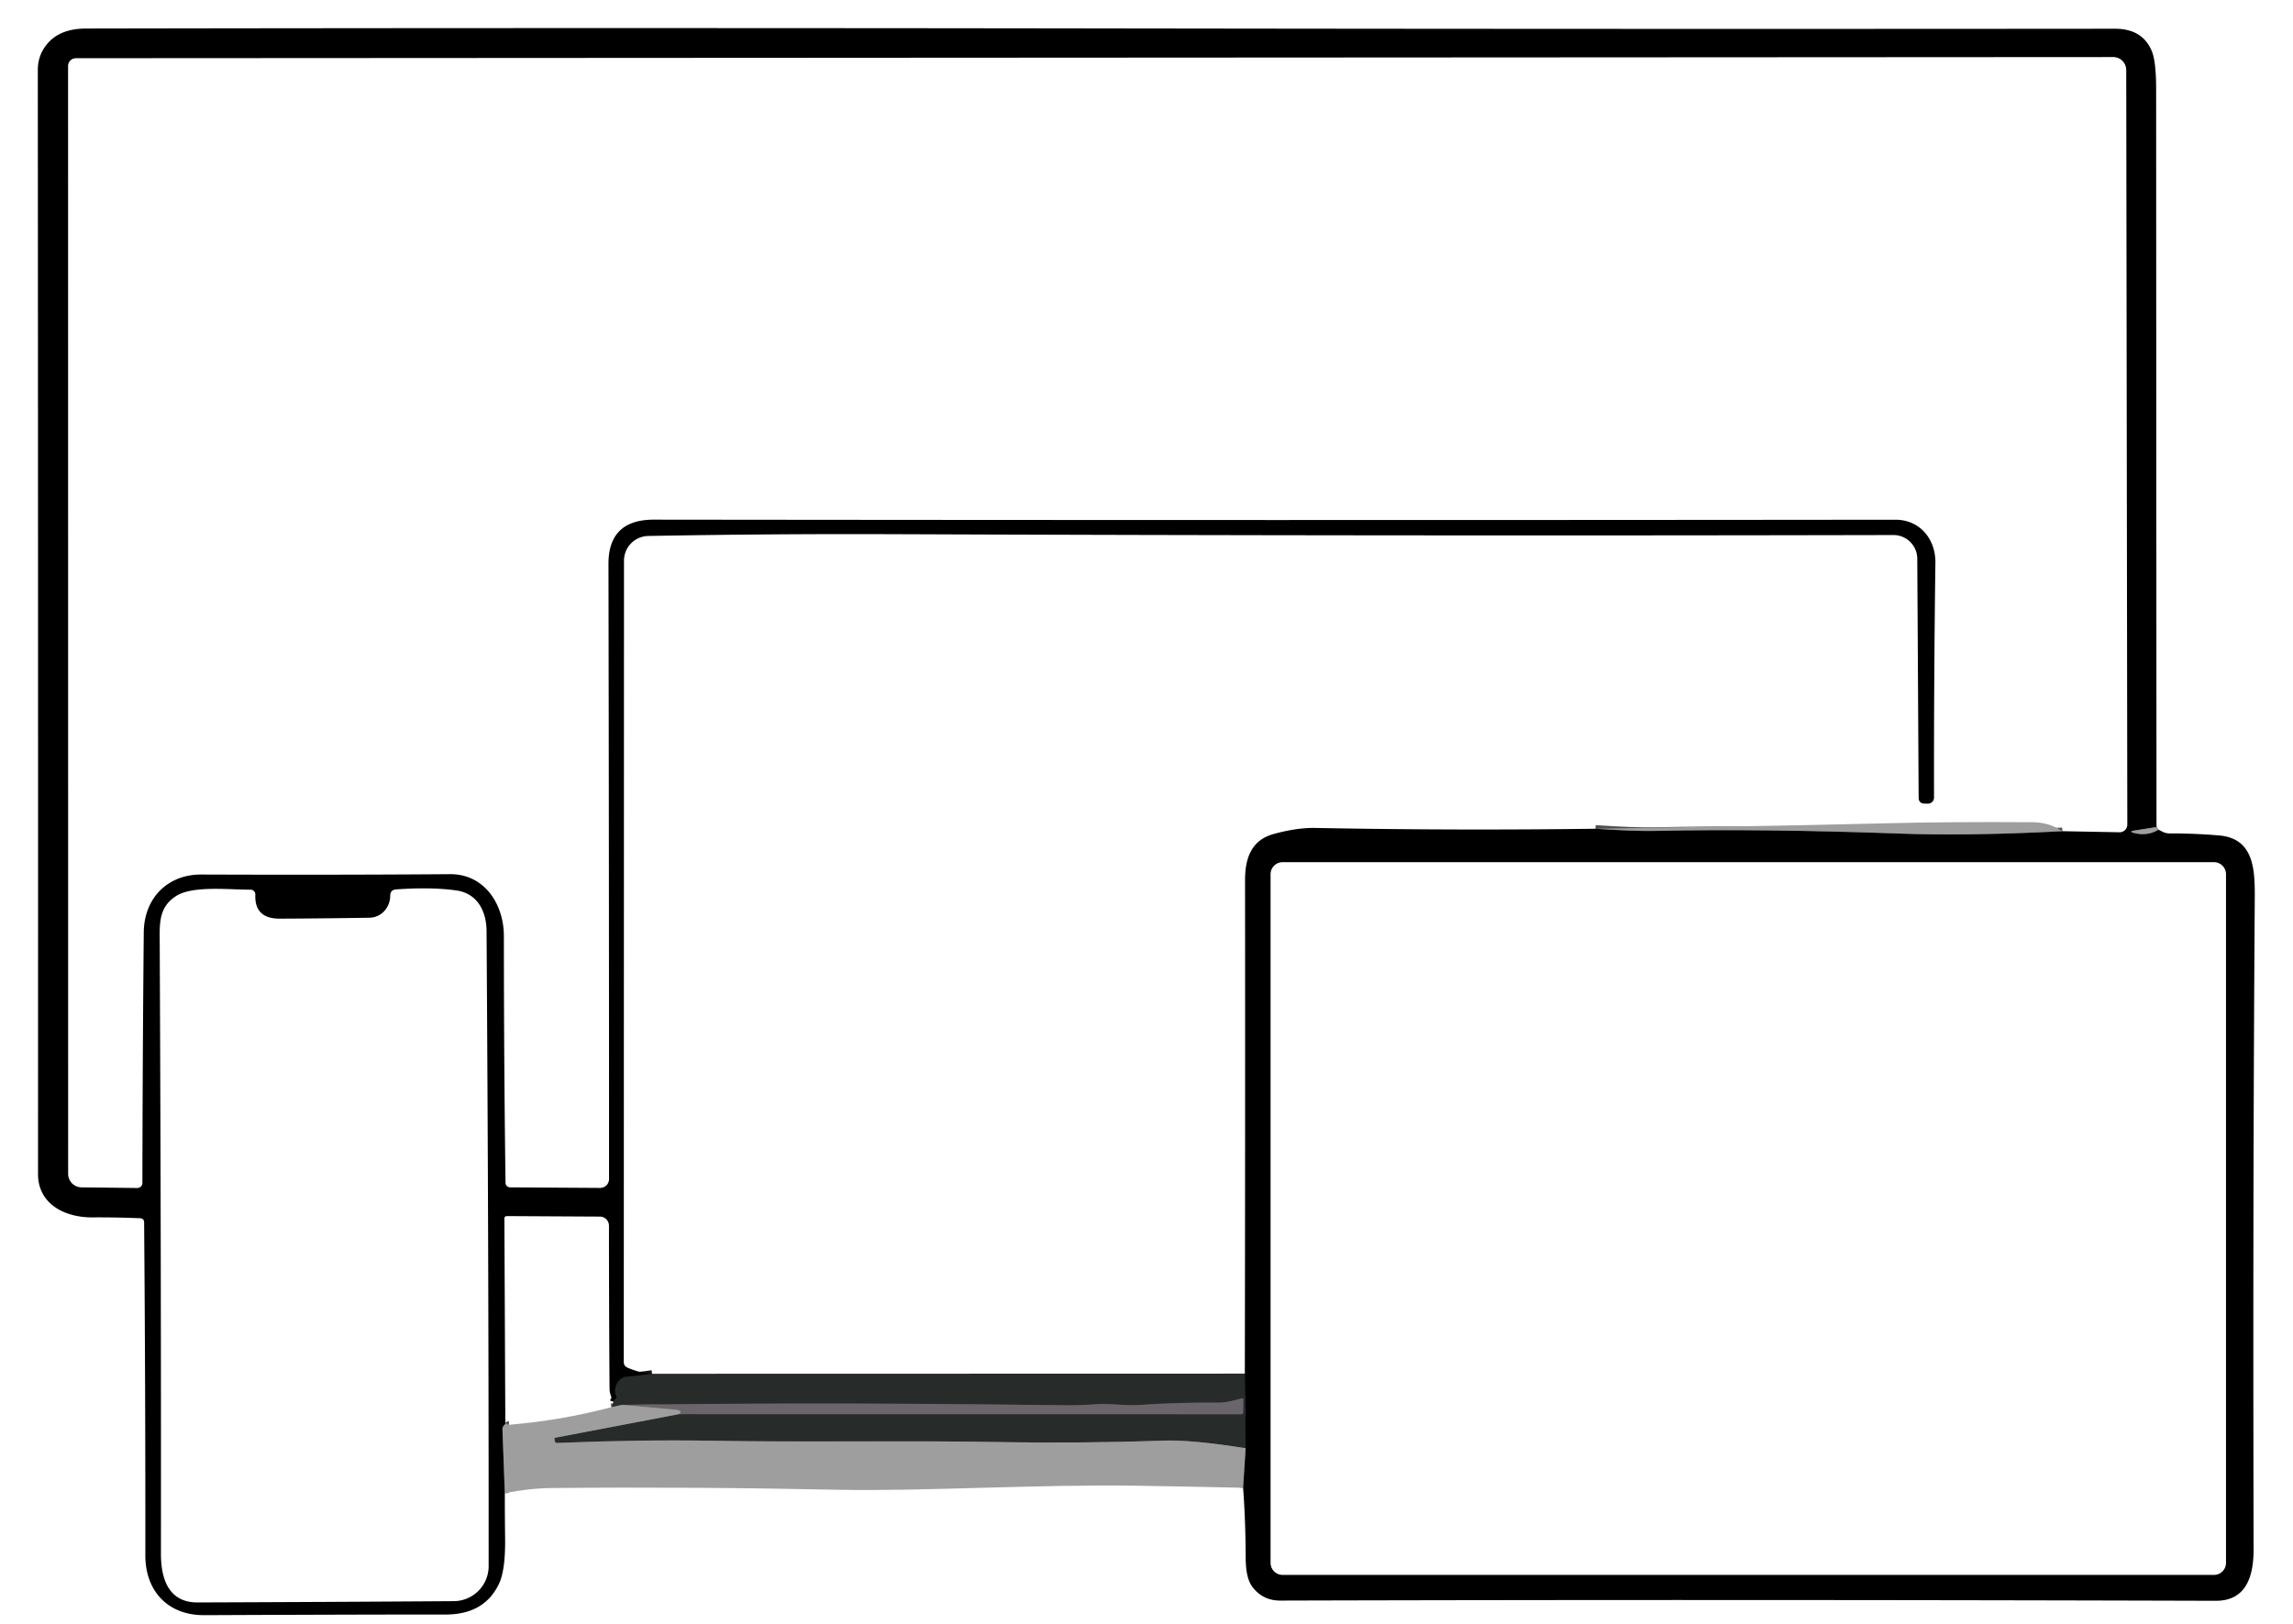 <?xml version="1.0" encoding="UTF-8" standalone="no"?>
<!DOCTYPE svg PUBLIC "-//W3C//DTD SVG 1.1//EN" "http://www.w3.org/Graphics/SVG/1.1/DTD/svg11.dtd">
<svg xmlns="http://www.w3.org/2000/svg" version="1.1" viewBox="0.00 0.00 319.00 226.00">
<g strokeWidth="2.00" fill="none" strokeLinecap="butt">
<path stroke="#4f4f4f" vectorEffect="non-scaling-stroke" d="
  M 300.01 115.08
  L 296.86 115.58
  Q 296.11 115.70 296.85 115.90
  Q 298.71 116.40 300.29 115.45"
/>
<path stroke="#4f4f4f" vectorEffect="non-scaling-stroke" d="
  M 172.94 207.02
  L 173.29 201.52"
/>
<path stroke="#141615" vectorEffect="non-scaling-stroke" d="
  M 173.29 201.52
  L 173.18 191.14"
/>
<path stroke="#4f4f4f" vectorEffect="non-scaling-stroke" d="
  M 221.96 115.32
  Q 227.34 115.68 230.20 115.62
  Q 244.92 115.30 264.25 115.99
  Q 273.98 116.34 286.91 115.66"
/>
<path stroke="#141615" vectorEffect="non-scaling-stroke" d="
  M 90.72 191.16
  Q 89.24 191.38 87.09 191.59
  A 2.13 1.72 84.2 0 0 85.59 193.89
  Q 85.60 194.02 85.68 194.13
  Q 85.93 194.47 85.58 194.70
  Q 85.42 194.80 85.34 195.05"
/>
<path stroke="#4f4f4f" vectorEffect="non-scaling-stroke" d="
  M 70.30 197.95
  Q 70.38 198.10 70.13 198.34
  Q 69.89 198.56 69.90 198.89
  L 70.23 207.77"
/>
<path stroke="#636564" vectorEffect="non-scaling-stroke" d="
  M 173.29 201.52
  Q 165.77 200.33 162.00 200.46
  Q 150.42 200.86 138.99 200.66
  C 125.69 200.43 112.55 200.71 99.07 200.48
  Q 89.14 200.31 77.53 200.79
  Q 77.21 200.80 77.17 200.48
  L 77.13 200.21
  Q 77.11 200.09 77.24 200.06
  L 94.44 196.78"
/>
<path stroke="#48484a" vectorEffect="non-scaling-stroke" d="
  M 94.44 196.78
  L 172.67 196.79
  Q 172.95 196.79 172.95 196.51
  L 172.97 194.78
  Q 172.97 194.54 172.73 194.59
  C 171.64 194.86 170.59 195.20 169.44 195.18
  Q 164.04 195.13 158.46 195.50
  C 156.44 195.64 154.53 195.25 152.47 195.40
  Q 150.28 195.57 147.99 195.54
  Q 138.12 195.42 128.25 195.35
  Q 107.40 195.20 86.53 195.49"
/>
<path stroke="#636564" vectorEffect="non-scaling-stroke" d="
  M 86.53 195.49
  L 85.05 195.81"
/>
<path stroke="#848284" vectorEffect="non-scaling-stroke" d="
  M 94.44 196.78
  Q 95.12 196.27 93.85 196.15
  Q 90.21 195.83 86.53 195.49"
/>
</g>
<path fill="#000000" d="
  M 300.01 115.08
  L 296.86 115.58
  Q 296.11 115.70 296.85 115.90
  Q 298.71 116.40 300.29 115.45
  L 300.84 115.73
  Q 301.31 115.97 301.84 115.97
  Q 305.27 115.96 308.69 116.25
  C 313.70 116.66 313.70 121.24 313.68 125.13
  Q 313.40 166.67 313.52 215.51
  C 313.53 219.37 312.49 222.76 308.25 222.75
  Q 239.39 222.55 178.11 222.72
  Q 175.70 222.73 174.25 220.84
  Q 173.31 219.62 173.30 216.81
  Q 173.28 211.58 172.94 207.02
  L 173.29 201.52
  L 173.18 191.14
  Q 173.24 156.92 173.21 122.45
  C 173.21 119.39 174.11 116.91 177.16 116.06
  Q 180.40 115.16 183.00 115.21
  Q 202.48 115.58 221.96 115.32
  Q 227.34 115.68 230.20 115.62
  Q 244.92 115.30 264.25 115.99
  Q 273.98 116.34 286.91 115.66
  L 294.86 115.81
  A 1.07 1.07 0.0 0 0 295.95 114.74
  L 295.80 9.74
  A 1.81 1.80 89.7 0 0 293.99 7.94
  L 10.56 8.10
  A 1.09 1.09 0.0 0 0 9.47 9.19
  L 9.48 163.34
  A 1.88 1.88 0.0 0 0 11.34 165.22
  L 19.10 165.31
  A 0.71 0.70 0.0 0 0 19.81 164.61
  Q 19.84 146.87 20.00 129.73
  C 20.05 125.00 23.29 121.68 27.98 121.69
  Q 46.25 121.76 62.61 121.64
  C 67.36 121.61 70.10 125.76 70.10 130.28
  Q 70.11 149.16 70.33 164.60
  A 0.63 0.63 0.0 0 0 70.96 165.22
  L 83.48 165.30
  A 1.24 1.23 0.2 0 0 84.73 164.07
  Q 84.73 120.96 84.65 78.47
  Q 84.64 72.30 90.98 72.31
  Q 177.05 72.41 263.68 72.32
  C 267.08 72.31 269.29 75.01 269.25 78.31
  Q 269.03 94.93 269.06 110.98
  A 0.85 0.84 0.0 0 1 268.20 111.83
  L 267.74 111.82
  Q 266.93 111.80 266.92 110.99
  L 266.73 77.74
  A 3.31 3.31 0.0 0 0 263.41 74.45
  Q 193.33 74.60 123.95 74.33
  Q 107.23 74.27 90.19 74.58
  A 3.44 3.43 -0.5 0 0 86.81 78.01
  L 86.78 189.53
  Q 86.78 190.08 87.28 190.30
  Q 88.89 191.02 90.72 191.16
  Q 89.24 191.38 87.09 191.59
  A 2.13 1.72 84.2 0 0 85.59 193.89
  Q 85.60 194.02 85.68 194.13
  Q 85.93 194.47 85.58 194.70
  Q 85.42 194.80 85.34 195.05
  Q 84.80 193.99 84.80 193.25
  Q 84.72 182.03 84.72 170.56
  A 1.27 1.27 0.0 0 0 83.45 169.29
  L 70.53 169.22
  Q 70.17 169.22 70.17 169.57
  L 70.30 197.95
  Q 70.38 198.10 70.13 198.34
  Q 69.89 198.56 69.90 198.89
  L 70.23 207.77
  Q 70.23 210.94 70.27 214.08
  Q 70.32 218.40 69.46 220.29
  Q 67.45 224.67 61.97 224.66
  Q 51.76 224.65 28.40 224.75
  C 23.29 224.77 20.22 221.32 20.22 216.46
  Q 20.24 193.66 20.05 170.04
  A 0.53 0.52 1.1 0 0 19.54 169.52
  Q 16.20 169.38 12.85 169.40
  C 8.95 169.42 5.28 167.50 5.29 163.35
  Q 5.31 86.71 5.26 9.79
  Q 5.25 7.79 6.42 6.29
  Q 8.21 3.97 11.98 3.97
  Q 82.06 3.85 156.75 3.96
  Q 227.94 4.06 294.25 4.00
  Q 298.07 4.00 299.36 7.12
  Q 299.96 8.56 299.96 12.45
  Q 299.98 63.72 300.01 115.08
  Z
  M 309.68 121.65
  A 1.68 1.68 0.0 0 0 308.00 119.97
  L 178.44 119.97
  A 1.68 1.68 0.0 0 0 176.76 121.65
  L 176.76 217.47
  A 1.68 1.68 0.0 0 0 178.44 219.15
  L 308.00 219.15
  A 1.68 1.68 0.0 0 0 309.68 217.47
  L 309.68 121.65
  Z
  M 53.60 126.61
  A 2.85 2.85 0.0 0 1 51.40 127.70
  Q 45.33 127.80 38.91 127.83
  Q 35.39 127.84 35.52 124.49
  A 0.66 0.66 0.0 0 0 34.86 123.80
  C 31.96 123.81 26.84 123.20 24.52 124.67
  C 22.07 126.23 22.20 128.45 22.22 131.25
  Q 22.42 174.65 22.39 216.17
  C 22.38 219.76 23.50 222.99 27.47 222.98
  Q 45.13 222.92 63.14 222.80
  A 4.88 4.87 -0.2 0 0 67.98 217.93
  Q 67.99 174.50 67.69 129.53
  C 67.67 126.82 66.43 124.33 63.52 123.91
  Q 60.02 123.41 55.11 123.76
  Q 54.30 123.82 54.29 124.63
  Q 54.27 125.76 53.60 126.61
  Z"
/>
<path fill="#9e9e9e" d="
  M 286.91 115.66
  Q 273.98 116.34 264.25 115.99
  Q 244.92 115.30 230.20 115.62
  Q 227.34 115.68 221.96 115.32
  C 235.30 115.07 245.84 114.98 261.99 114.57
  Q 271.42 114.33 282.75 114.41
  Q 285.10 114.42 286.91 115.66
  Z"
/>
<path fill="#9e9e9e" d="
  M 300.01 115.08
  L 300.29 115.45
  Q 298.71 116.40 296.85 115.90
  Q 296.11 115.70 296.86 115.58
  L 300.01 115.08
  Z"
/>
<path fill="#272b29" d="
  M 90.72 191.16
  L 173.18 191.14
  L 173.29 201.52
  Q 165.77 200.33 162.00 200.46
  Q 150.42 200.86 138.99 200.66
  C 125.69 200.43 112.55 200.71 99.07 200.48
  Q 89.14 200.31 77.53 200.79
  Q 77.21 200.80 77.17 200.48
  L 77.13 200.21
  Q 77.11 200.09 77.24 200.06
  L 94.44 196.78
  L 172.67 196.79
  Q 172.95 196.79 172.95 196.51
  L 172.97 194.78
  Q 172.97 194.54 172.73 194.59
  C 171.64 194.86 170.59 195.20 169.44 195.18
  Q 164.04 195.13 158.46 195.50
  C 156.44 195.64 154.53 195.25 152.47 195.40
  Q 150.28 195.57 147.99 195.54
  Q 138.12 195.42 128.25 195.35
  Q 107.40 195.20 86.53 195.49
  L 85.05 195.81
  Q 85.33 195.28 85.34 195.05
  Q 85.42 194.80 85.58 194.70
  Q 85.93 194.47 85.68 194.13
  Q 85.60 194.02 85.59 193.89
  A 2.13 1.72 84.2 0 1 87.09 191.59
  Q 89.24 191.38 90.72 191.16
  Z"
/>
<path fill="#69656a" d="
  M 94.44 196.78
  Q 95.12 196.27 93.85 196.15
  Q 90.21 195.83 86.53 195.49
  Q 107.40 195.20 128.25 195.35
  Q 138.12 195.42 147.99 195.54
  Q 150.28 195.57 152.47 195.40
  C 154.53 195.25 156.44 195.64 158.46 195.50
  Q 164.04 195.13 169.44 195.18
  C 170.59 195.20 171.64 194.86 172.73 194.59
  Q 172.97 194.54 172.97 194.78
  L 172.95 196.51
  Q 172.95 196.79 172.67 196.79
  L 94.44 196.78
  Z"
/>
<path fill="#9e9e9e" d="
  M 85.05 195.81
  L 86.53 195.49
  Q 90.21 195.83 93.85 196.15
  Q 95.12 196.27 94.44 196.78
  L 77.24 200.06
  Q 77.11 200.09 77.13 200.21
  L 77.17 200.48
  Q 77.21 200.80 77.53 200.79
  Q 89.14 200.31 99.07 200.48
  C 112.55 200.71 125.69 200.43 138.99 200.66
  Q 150.42 200.86 162.00 200.46
  Q 165.77 200.33 173.29 201.52
  L 172.94 207.02
  Q 165.60 206.86 158.30 206.74
  C 144.40 206.52 128.28 207.54 116.61 207.30
  Q 96.23 206.87 76.75 207.06
  Q 73.69 207.09 70.23 207.77
  L 69.90 198.89
  Q 69.89 198.56 70.13 198.34
  Q 70.38 198.10 70.30 197.95
  Q 70.58 198.27 70.75 198.26
  Q 78.03 197.67 85.05 195.81
  Z"
/>
</svg>
